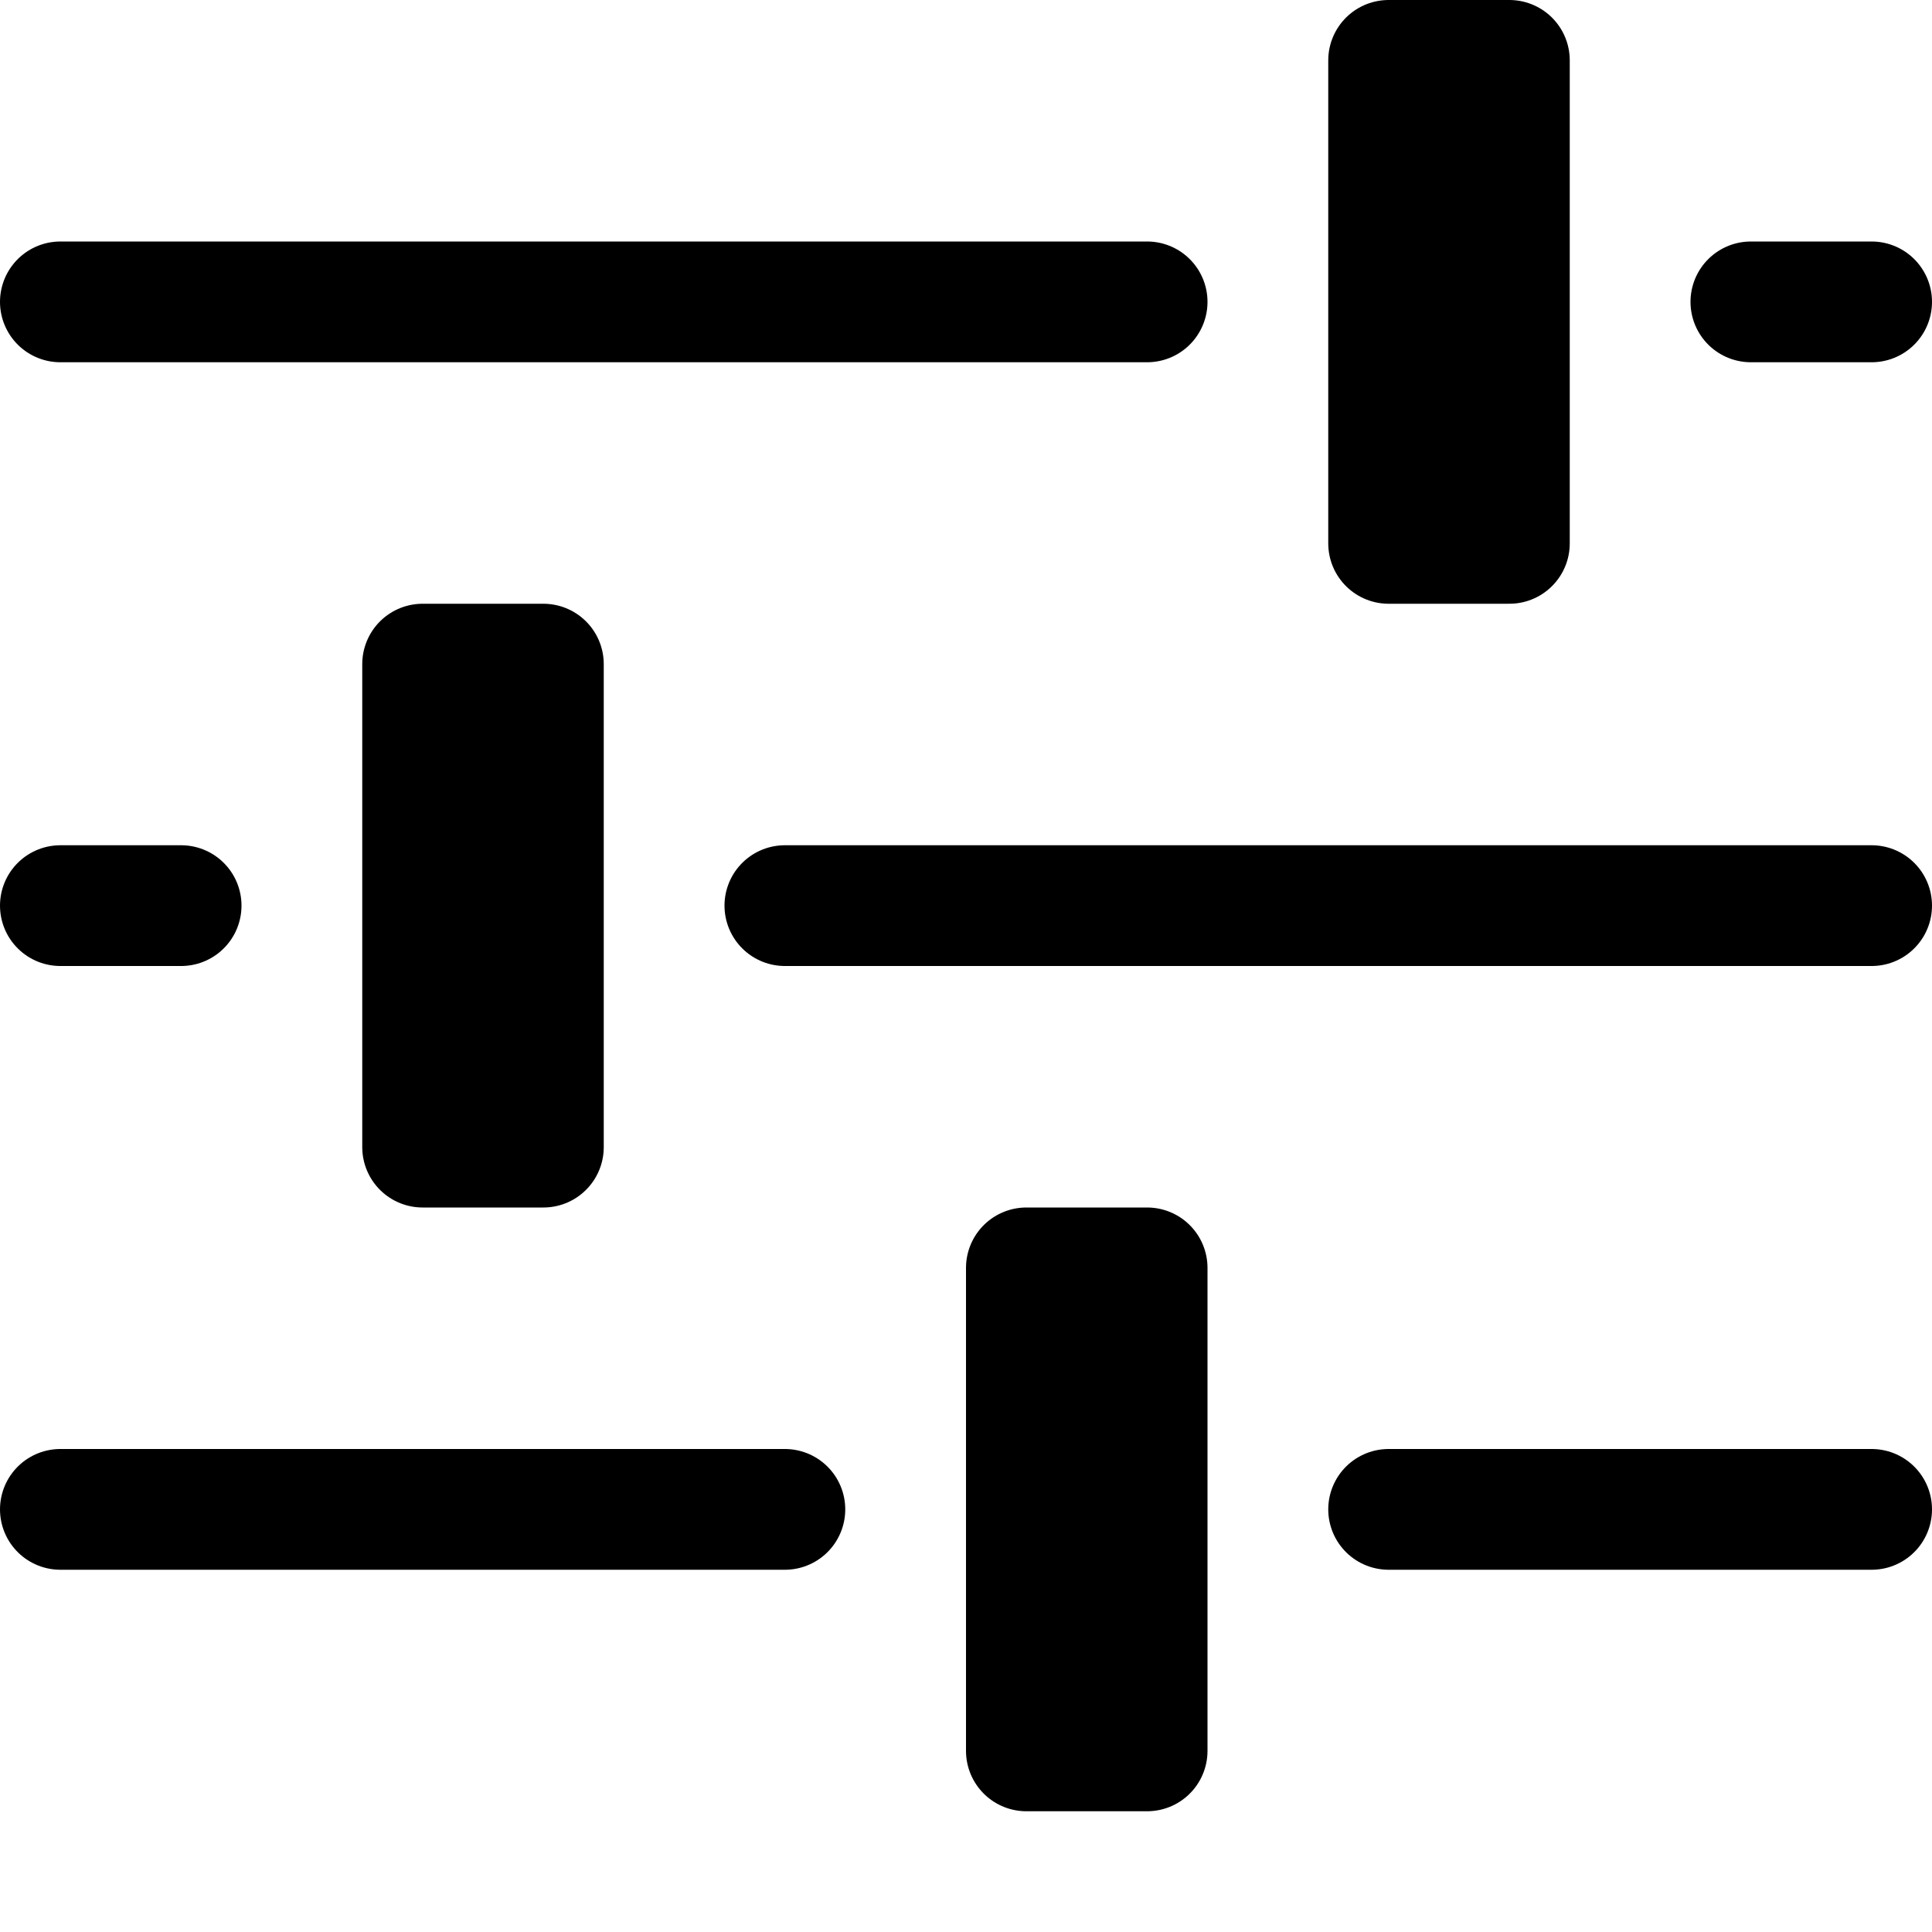 <svg version="1.1" viewBox="0 0 16 16" xmlns="http://www.w3.org/2000/svg">
    <path d="m11.5 0.5v4h1v-4zm-11 2h9zm14 0h1zm-11 3v4h1v-4zm-3 2h1zm6 0h9zm2 3v4h1v-4zm-8 2h6zm11 0h4z" fill="none" stroke="#000" stroke-linecap="round" stroke-linejoin="round"/>
</svg>
